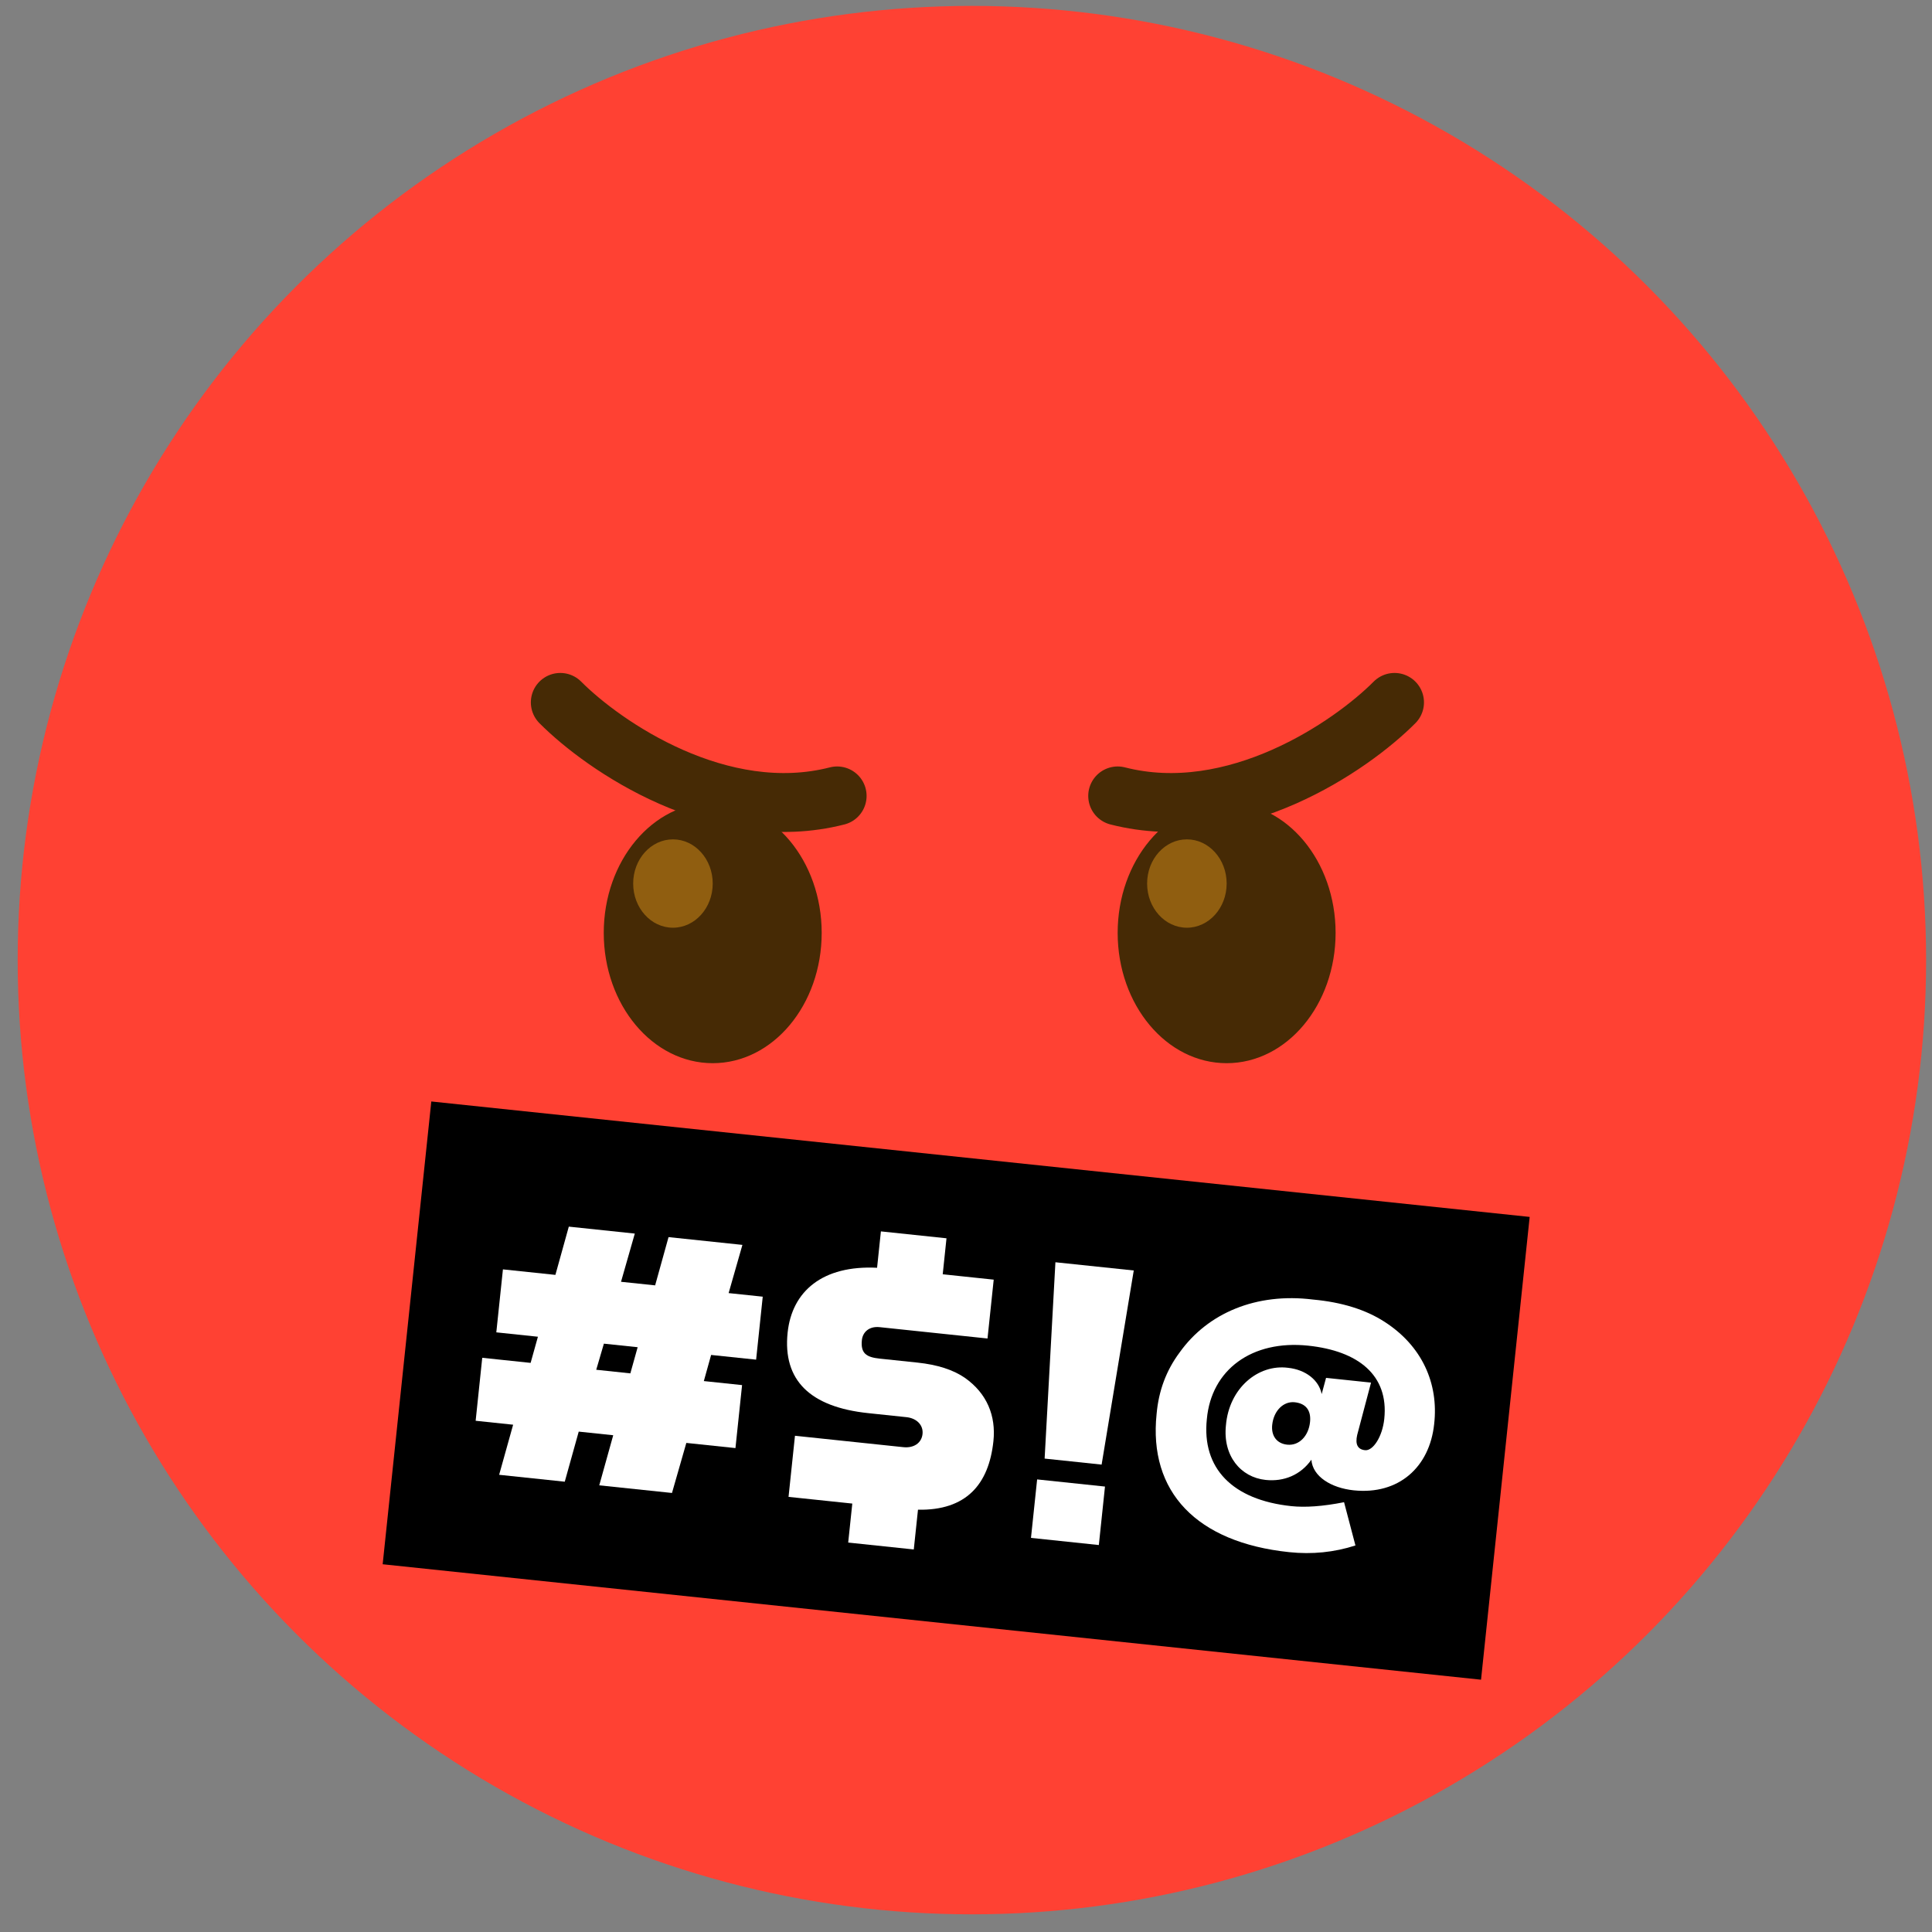 <svg width="82" height="82" viewBox="0 0 82 82" fill="none" xmlns="http://www.w3.org/2000/svg">
<rect x="0" y="0" width="82" height="82" fill="#808080" stroke="none"/>
<circle cx="41.25" cy="40.75" r="40.5" fill="#FF4133"/>
<path d="M23.781 29.812C25.625 31.667 30.556 35.056 35.531 33.781" stroke="#462A05" stroke-width="2.5" stroke-linecap="round"/>
<path d="M59.188 29.812C57.344 31.667 52.413 35.056 47.438 33.781" stroke="#462A05" stroke-width="2.5" stroke-linecap="round"/>
<ellipse cx="30.25" cy="39.594" rx="4.625" ry="5.531" fill="#462A05"/>
<ellipse cx="28.562" cy="37.5" rx="1.688" ry="1.875" fill="#905E10"/>
<ellipse cx="52.062" cy="39.594" rx="4.625" ry="5.531" fill="#462A05"/>
<ellipse cx="50.375" cy="37.5" rx="1.688" ry="1.875" fill="#905E10"/>
<rect x="18.306" y="46.75" width="46.875" height="19.75" transform="rotate(6 18.306 46.75)" fill="black"/>
<path d="M32.092 57.708L30.182 57.508L29.873 58.617L31.496 58.788L31.215 61.461L29.13 61.242L28.521 63.366L25.434 63.042L26.027 60.916L24.563 60.762L23.97 62.888L21.185 62.595L21.779 60.469L20.188 60.302L20.468 57.629L22.521 57.845L22.831 56.735L21.065 56.549L21.346 53.876L23.573 54.11L24.142 52.062L26.943 52.357L26.358 54.403L27.806 54.555L28.375 52.507L31.51 52.837L30.925 54.883L32.373 55.035L32.092 57.708ZM25.306 58.137L26.754 58.29L27.064 57.18L25.631 57.029L25.306 58.137Z" fill="white"/>
<path d="M38.34 61.422C38.785 61.469 39.114 61.246 39.155 60.864C39.195 60.482 38.903 60.194 38.474 60.149L36.85 59.978C34.384 59.719 33.217 58.583 33.429 56.562C33.614 54.796 34.921 53.694 37.226 53.808L37.388 52.264L40.172 52.557L40.012 54.084L42.176 54.312L41.913 56.81L37.331 56.328C36.885 56.282 36.616 56.543 36.581 56.877C36.523 57.434 36.762 57.604 37.335 57.664L38.942 57.833C39.786 57.922 40.455 58.137 40.95 58.478C41.894 59.141 42.276 60.098 42.164 61.164C41.97 63.01 41.001 64.115 38.962 64.077L38.784 65.764L36 65.471L36.174 63.816L33.468 63.532L33.741 60.938L38.34 61.422Z" fill="white"/>
<path d="M46.899 63.094L46.638 65.576L43.758 65.273L44.019 62.791L46.899 63.094ZM44.795 53.574L48.12 53.923L46.756 62.162L44.337 61.907L44.795 53.574Z" fill="white"/>
<path d="M55.73 55.157C56.957 55.27 57.969 55.586 58.768 56.104C60.35 57.123 61.068 58.711 60.87 60.443C60.677 62.273 59.362 63.454 57.453 63.254C56.498 63.153 55.713 62.669 55.659 61.955C55.205 62.599 54.498 62.895 53.719 62.813C52.653 62.701 51.896 61.785 52.032 60.496C52.165 58.917 53.4 57.889 54.669 58.054C55.417 58.133 55.982 58.578 56.096 59.169L56.282 58.481L58.191 58.682L57.603 60.905C57.514 61.297 57.619 61.518 57.938 61.551C58.272 61.586 58.673 60.985 58.753 60.221C58.949 58.359 57.641 57.337 55.524 57.114C53.137 56.864 51.411 58.13 51.222 60.234C51.003 62.318 52.31 63.662 54.808 63.925C55.397 63.987 56.142 63.937 57.046 63.758L57.529 65.594C56.629 65.886 55.686 65.98 54.716 65.878C50.785 65.465 48.742 63.32 49.09 60.01C49.176 59.038 49.493 58.17 50.073 57.394C51.261 55.733 53.316 54.855 55.73 55.157ZM53.996 60.477C53.948 60.939 54.187 61.269 54.632 61.316C55.141 61.37 55.54 60.945 55.602 60.356C55.655 59.847 55.411 59.564 54.95 59.516C54.489 59.467 54.062 59.857 53.996 60.477Z" fill="white"/>
</svg>
